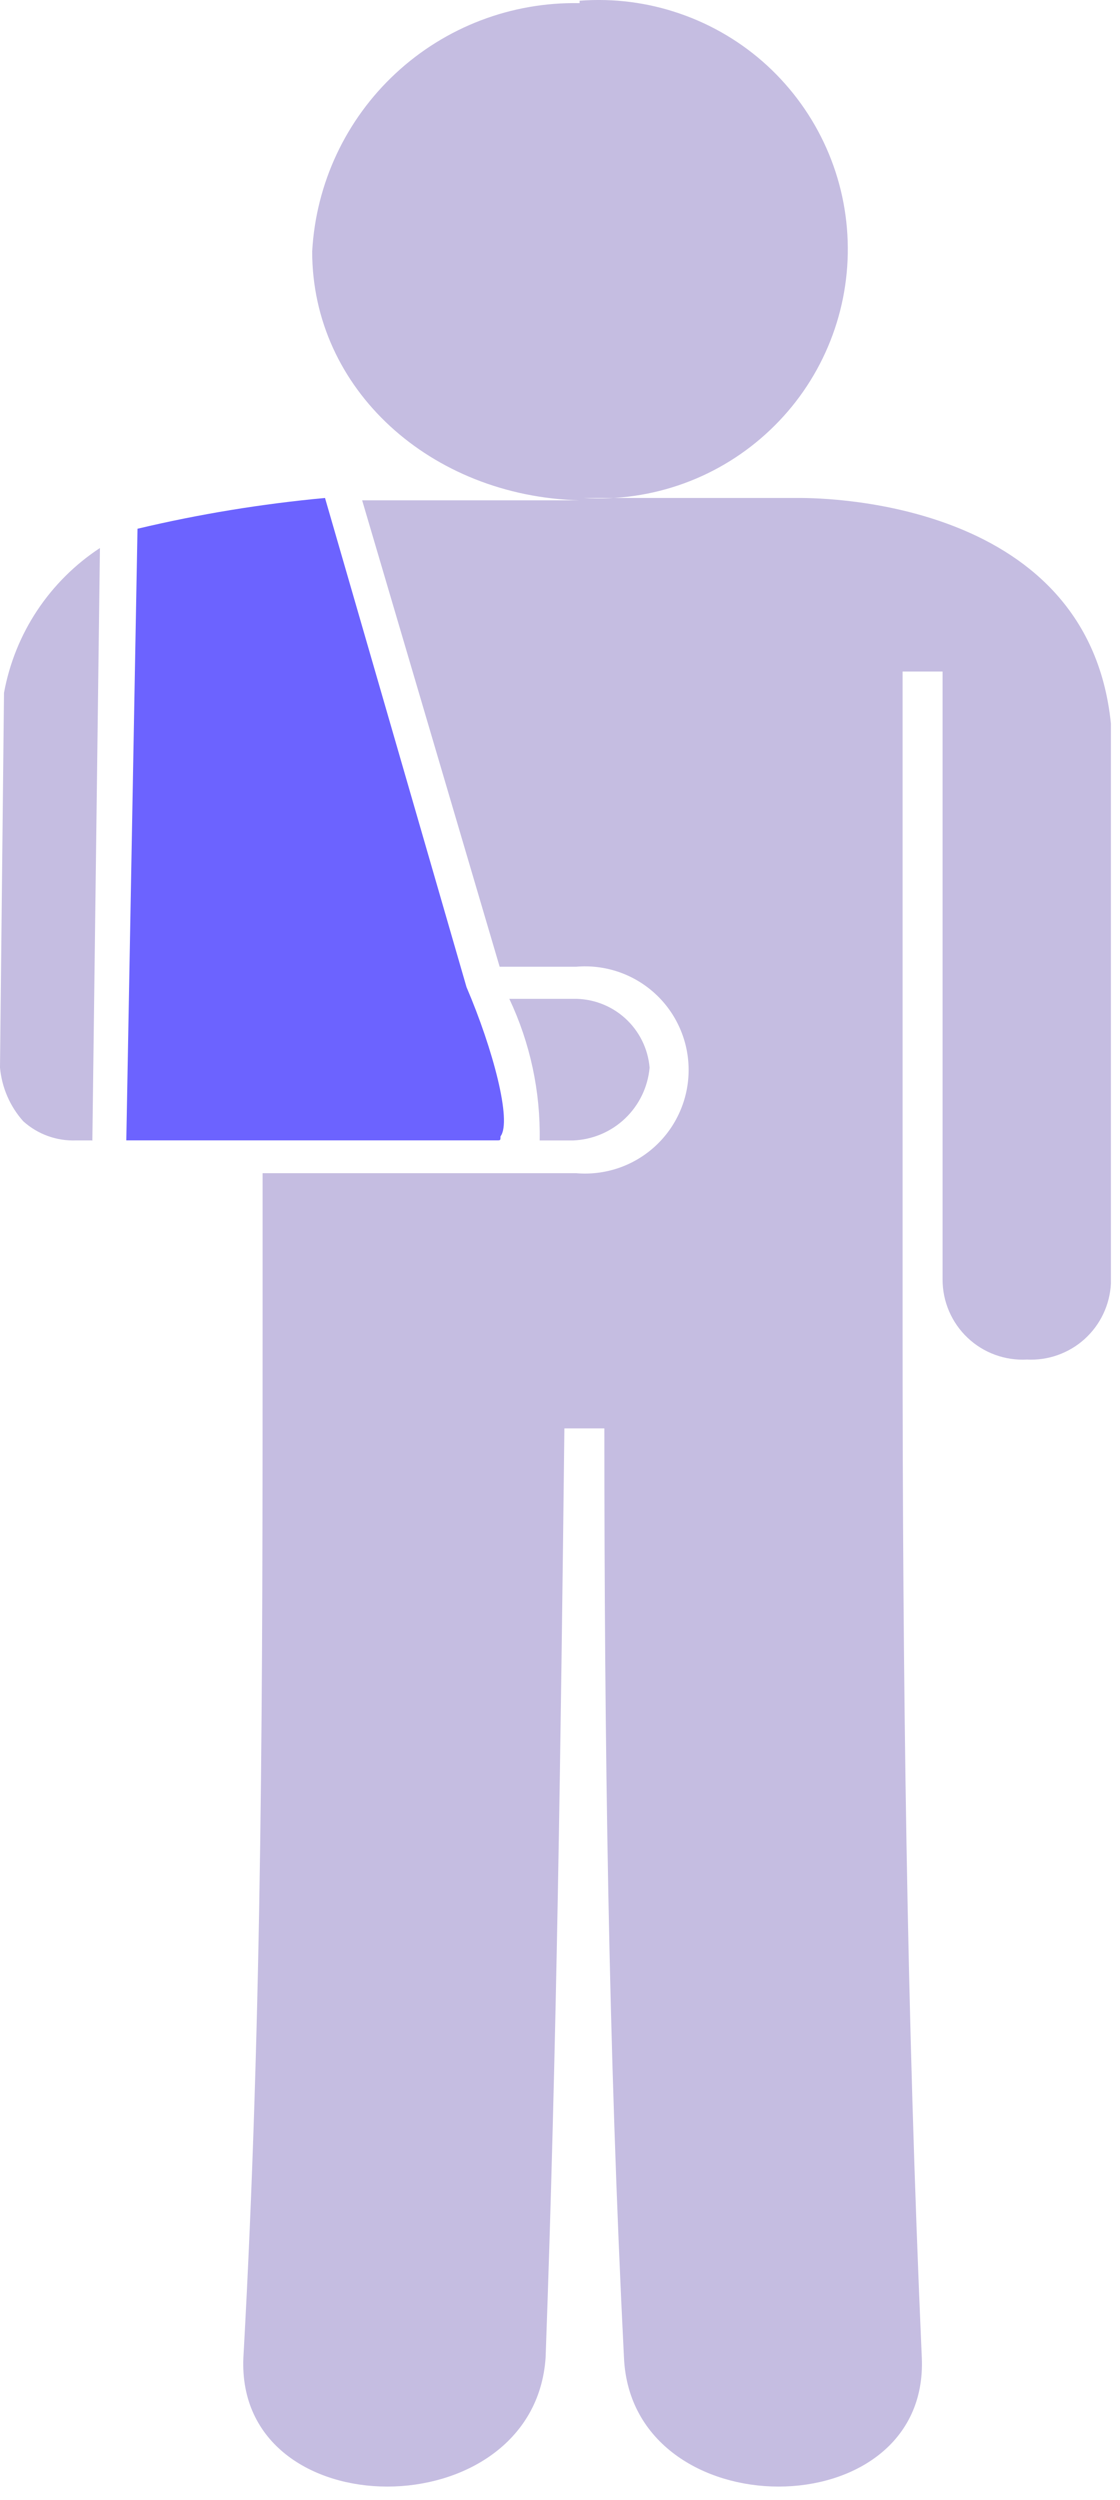 <svg width="26" height="58" viewBox="0 0 26 58" fill="none" xmlns="http://www.w3.org/2000/svg">
    <path fill-rule="evenodd" clip-rule="evenodd"
        d="M11.804 23.173H13.308C13.751 23.165 14.18 23.325 14.509 23.621C14.838 23.918 15.043 24.328 15.08 24.77C15.04 25.218 14.838 25.637 14.512 25.948C14.186 26.259 13.758 26.44 13.308 26.459H12.528C12.549 25.324 12.308 24.2 11.823 23.173H11.804Z"
        fill="#C5BDE1" />
    <path fill-rule="evenodd" clip-rule="evenodd"
        d="M2.932 26.457L3.192 12.267C4.624 11.927 6.079 11.689 7.545 11.553L10.83 22.902C11.442 24.331 11.888 26.011 11.619 26.364C11.619 26.457 11.619 26.457 11.535 26.457H2.932Z"
        fill="#6C63FF" />
    <path fill-rule="evenodd" clip-rule="evenodd"
        d="M13.455 0.017C14.245 -0.044 15.04 0.058 15.789 0.318C16.539 0.577 17.227 0.987 17.811 1.523C18.394 2.06 18.862 2.71 19.184 3.435C19.506 4.159 19.675 4.942 19.681 5.735C19.688 6.528 19.531 7.314 19.221 8.043C18.911 8.773 18.454 9.431 17.878 9.976C17.303 10.522 16.622 10.944 15.877 11.215C15.132 11.486 14.339 11.601 13.548 11.553H18.513C18.782 11.553 25.25 11.46 25.789 16.787V29.779C25.777 30.023 25.717 30.262 25.612 30.483C25.508 30.703 25.361 30.901 25.18 31.065C24.999 31.229 24.787 31.355 24.557 31.437C24.328 31.519 24.084 31.555 23.84 31.542C23.587 31.556 23.335 31.518 23.098 31.431C22.861 31.344 22.644 31.21 22.461 31.036C22.277 30.862 22.132 30.653 22.032 30.421C21.932 30.189 21.881 29.939 21.881 29.686V15.58H20.953V30.93C20.953 38.818 21.046 46.706 21.399 54.697C21.575 58.687 14.662 58.687 14.485 54.697C14.123 47.514 14.03 40.331 14.03 33.139H13.102C13.019 40.331 12.926 47.514 12.666 54.697C12.397 58.687 5.474 58.687 5.65 54.697C6.096 46.716 6.096 38.818 6.096 30.93V27.218H13.372C13.704 27.247 14.038 27.207 14.354 27.1C14.67 26.993 14.96 26.821 15.206 26.596C15.452 26.371 15.648 26.097 15.782 25.792C15.917 25.487 15.986 25.157 15.986 24.823C15.986 24.49 15.917 24.16 15.782 23.855C15.648 23.55 15.452 23.276 15.206 23.051C14.96 22.826 14.67 22.654 14.354 22.547C14.038 22.44 13.704 22.4 13.372 22.429H11.599L8.407 11.608H13.455C10.003 11.515 7.247 9.038 7.247 5.836C7.333 4.258 8.028 2.775 9.187 1.7C10.345 0.625 11.875 0.042 13.455 0.073V0.017Z"
        fill="#C5BDE1" />
    <path fill-rule="evenodd" clip-rule="evenodd"
        d="M2.135 26.458H1.773C1.319 26.477 0.875 26.317 0.538 26.012C0.23 25.666 0.042 25.23 0 24.769L0.093 16.073C0.218 15.392 0.479 14.742 0.862 14.165C1.245 13.588 1.741 13.094 2.32 12.714L2.144 26.467L2.135 26.458Z"
        fill="#C5BDE1" />
</svg>

